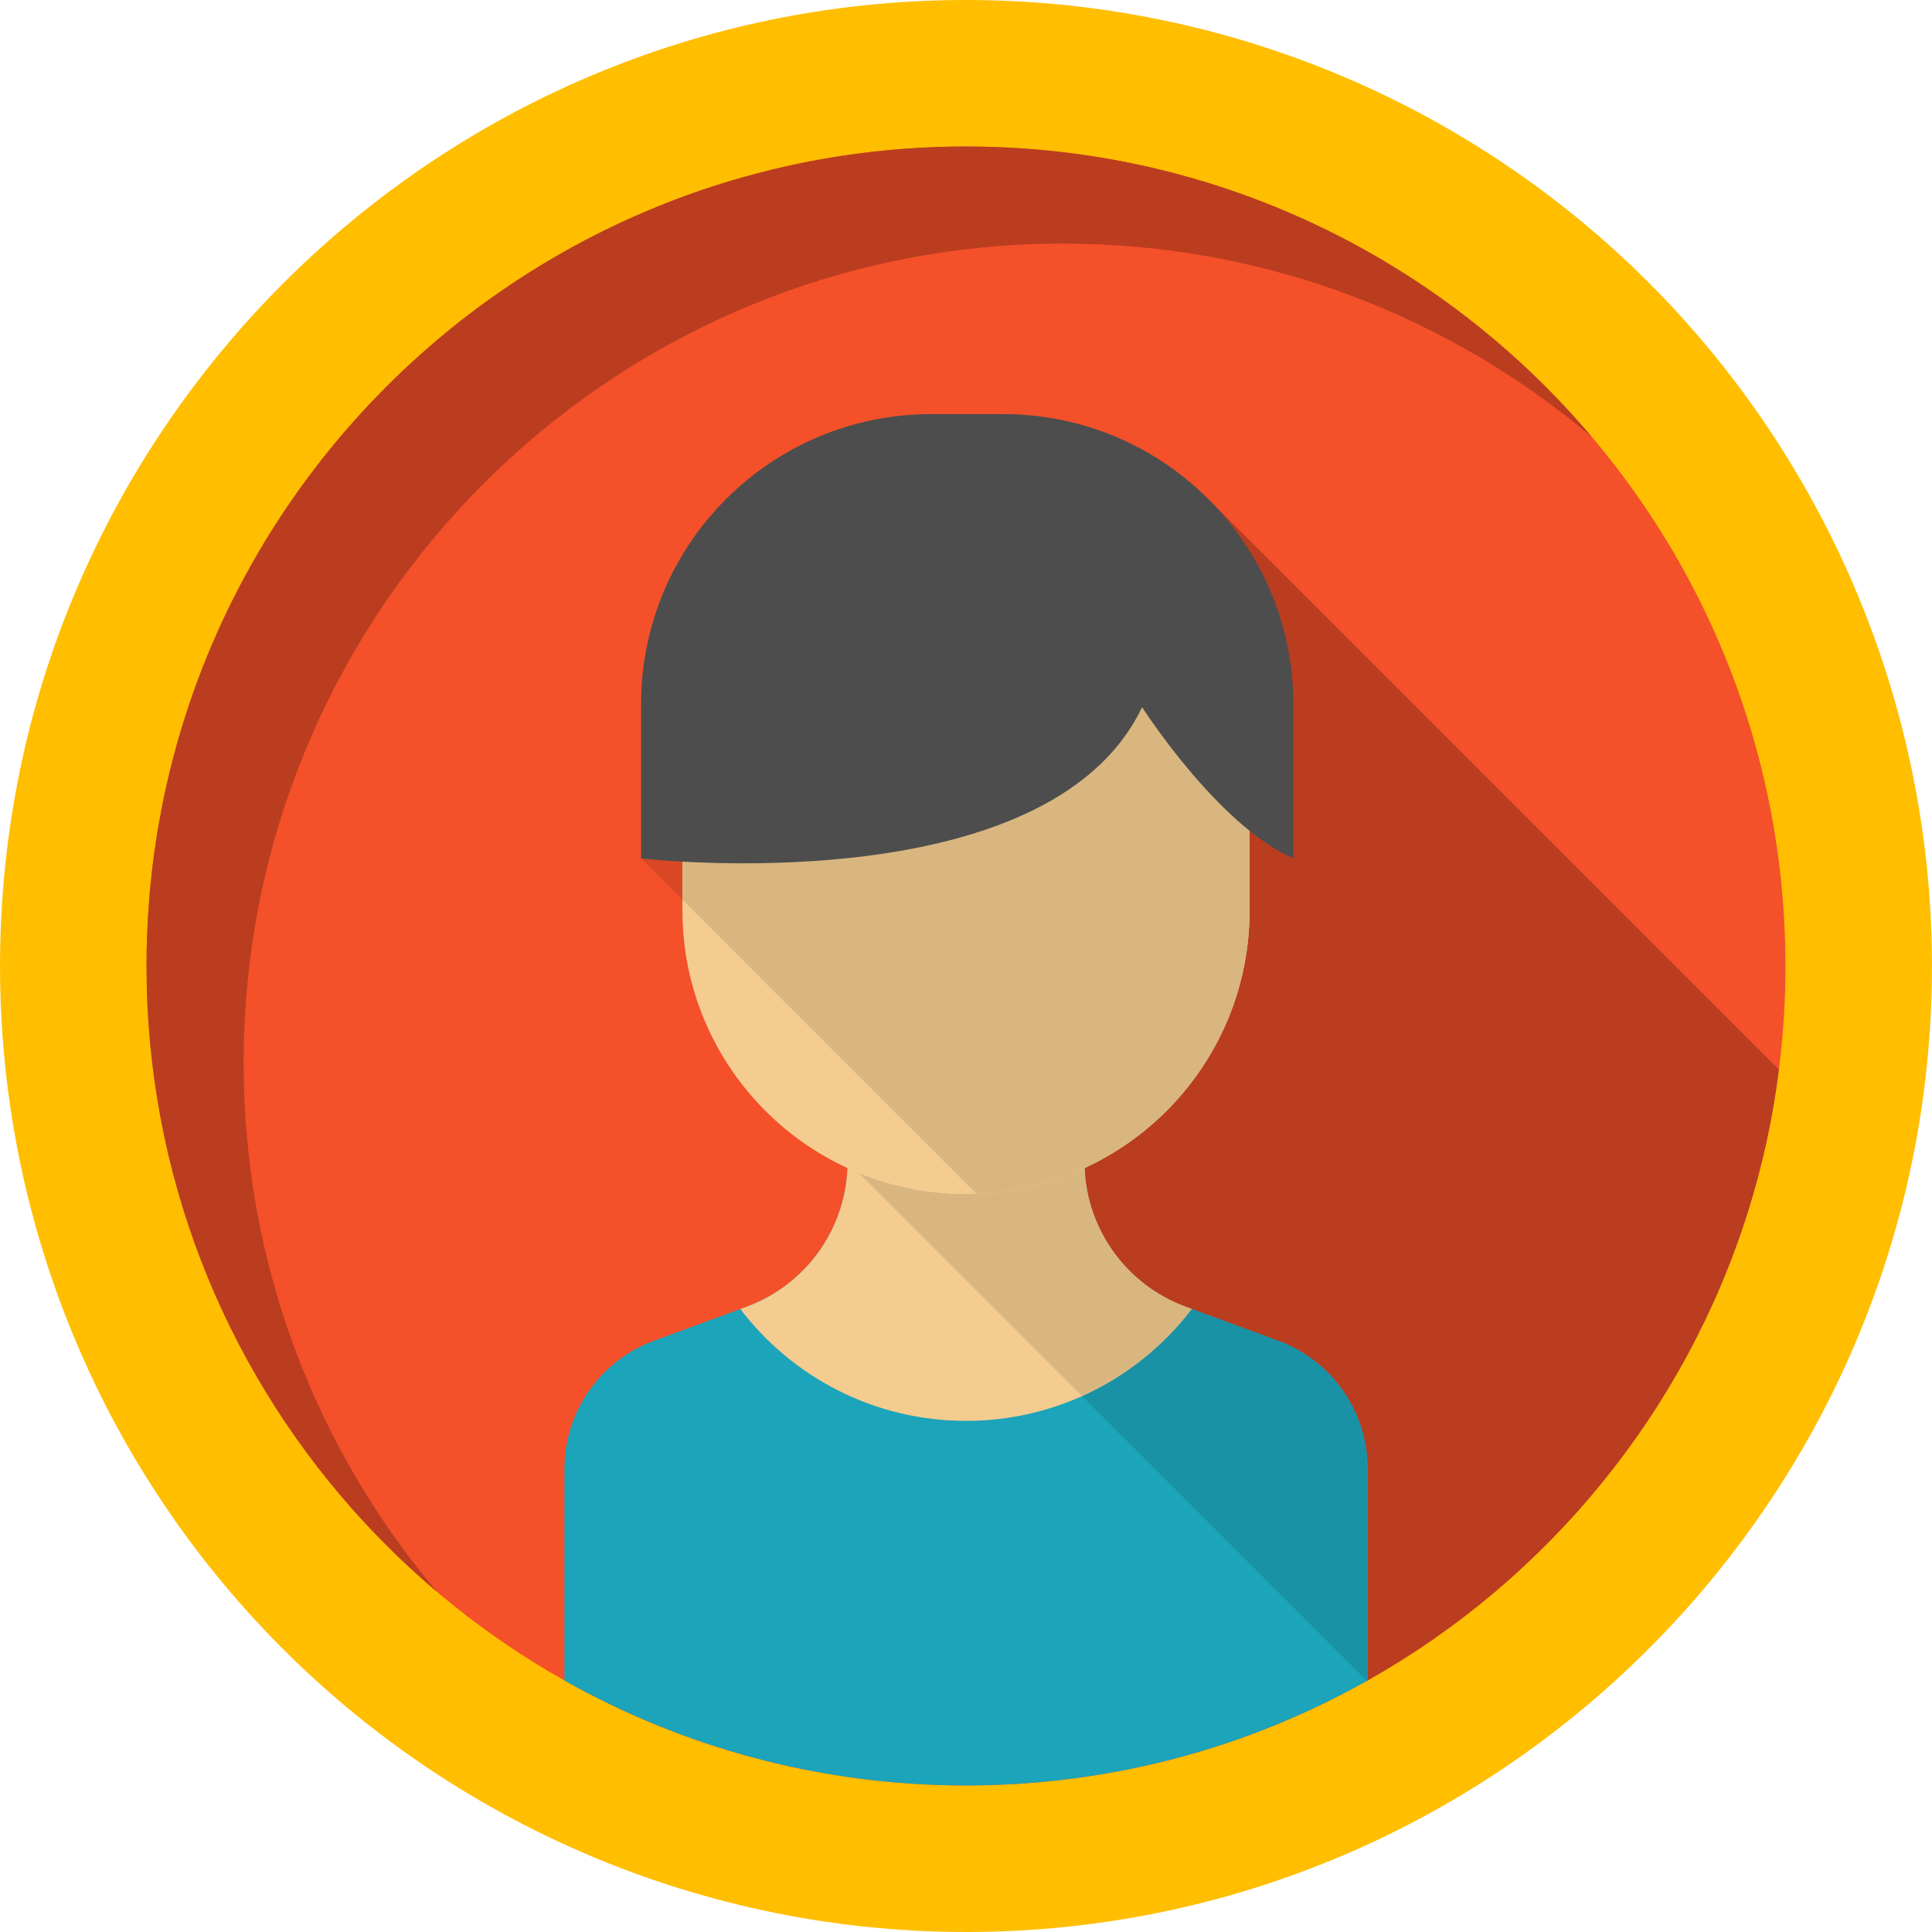 <?xml version="1.0" encoding="iso-8859-1"?>
<!-- Generator: Adobe Illustrator 19.0.0, SVG Export Plug-In . SVG Version: 6.00 Build 0)  -->
<svg version="1.1" id="Layer_1" xmlns="http://www.w3.org/2000/svg" xmlns:xlink="http://www.w3.org/1999/xlink" x="0px" y="0px"
	 viewBox="0 0 408.76 408.76" style="enable-background:new 0 0 408.76 408.76;" xml:space="preserve">
<g>
	<path style="fill:#FFBE00;" d="M204.385,408.76c-58.121,0-113.674-24.869-152.417-68.227
		C18.46,303.057,0.005,254.703,0.005,204.379C0.005,91.683,91.69,0,204.385,0c50.317,0,98.674,18.453,136.165,51.964
		c43.346,38.762,68.205,94.314,68.205,152.415C408.755,317.074,317.076,408.76,204.385,408.76"/>
	<path style="fill:#F4502A;" d="M377.752,204.377c0,7.429-0.469,14.749-1.389,21.94c-1.291,10.301-3.49,20.309-6.52,29.96
		c-13.29,42.43-42.441,77.841-80.511,99.271c-8.09,4.559-16.599,8.489-25.439,11.73c-13.351,4.87-27.47,8.149-42.131,9.61
		c-5.719,0.58-11.51,0.87-17.38,0.87c-30.87,0-59.849-8.07-84.959-22.209c-16.69-9.401-31.67-21.491-44.339-35.671
		c-0.26-0.29-0.521-0.589-0.79-0.879c-26.95-30.56-43.29-70.681-43.29-114.62C31.004,108.628,108.625,31,204.384,31
		c43.952,0,84.071,16.348,114.631,43.289c0.29,0.27,0.589,0.53,0.879,0.79C355.402,106.836,377.752,152.987,377.752,204.377"/>
	<path style="fill:#C29100;" d="M80.282,325.445c0.061,0.062,0.123,0.125,0.184,0.188C80.404,325.57,80.344,325.508,80.282,325.445
		 M74.459,319.178c1.879,2.125,3.809,4.202,5.789,6.232c-1.761-1.807-3.484-3.652-5.165-5.533
		C74.876,319.646,74.67,319.41,74.459,319.178"/>
	<path style="fill:#BA3D20;" d="M204.385,30.999c-95.76,0-173.38,77.621-173.38,173.37c0,44.035,16.406,84.231,43.453,114.808
		c0.211,0.232,0.418,0.468,0.624,0.698c1.681,1.882,3.404,3.727,5.165,5.533c0.01,0.011,0.024,0.025,0.034,0.035
		c0.062,0.063,0.122,0.125,0.184,0.188c3.822,3.904,7.825,7.626,12,11.156c-25.53-30.2-40.919-69.239-40.919-111.879
		c0-95.749,77.619-173.37,173.38-173.37c42.629,0,81.68,15.39,111.87,40.919C305.006,54.869,257.485,30.999,204.385,30.999"/>
	<path style="fill:#BA3D20;" d="M280.472,360.206c-0.12,0.059-0.241,0.118-0.362,0.177
		C280.231,360.323,280.352,360.265,280.472,360.206 M256.143,106.096l-60.759,171.552l24,57l69.799,20.978
		c-2.851,1.604-2.748,1.554,0.15-0.079c38.07-21.43,67.221-56.841,80.511-99.271c3.03-9.65,5.23-19.659,6.52-29.96L256.143,106.096"
		/>
	<path style="fill:#1CA4BA;" d="M289.332,310.776v44.771l-0.15,0.079c-20.291,11.42-43.12,18.85-67.42,21.26
		c-5.719,0.58-11.51,0.87-17.38,0.87c-30.87,0-59.849-8.07-84.959-22.209v-44.771c0-12.108,7.56-22.929,18.93-27.108l18.28-6.711
		l1.271-0.471c6.441-2.369,11.8-6.609,15.55-11.979c3.739-5.37,5.88-11.87,5.88-18.73h50.09c0,13.72,8.561,25.98,21.441,30.709
		l1.269,0.471l18.282,6.711C281.783,287.846,289.332,298.667,289.332,310.776"/>
	<path style="fill:#F4CC90;" d="M252.132,276.957c-10.969,14.38-28.279,23.659-47.75,23.659c-19.48,0-36.788-9.279-47.75-23.659
		l1.271-0.471c6.441-2.369,11.8-6.609,15.55-11.979c3.739-5.37,5.88-11.87,5.88-18.73h50.09c0,13.72,8.561,25.98,21.441,30.709
		L252.132,276.957"/>
	<path style="fill:#1992A6;" d="M252.132,276.957c-6.042,7.92-14.008,14.293-23.198,18.421l60.249,60.249l0.15-0.079v-44.771
		c0-12.108-7.549-22.929-18.919-27.108L252.132,276.957"/>
	<path style="fill:#D9B680;" d="M229.45,247.137c-7,3.223-14.728,5.137-22.867,5.429c-0.731,0.041-1.461,0.05-2.201,0.05
		c-8.002,0-15.638-1.566-22.618-4.408l47.17,47.17c9.19-4.127,17.157-10.501,23.198-18.421l0,0l-1.269-0.471
		C238.41,271.914,229.995,260.302,229.45,247.137"/>
	<path style="fill:#F4CC90;" d="M264.382,134.336v58.28c0,32.401-25.69,58.8-57.799,59.951c-0.731,0.041-1.461,0.05-2.201,0.05
		c-33.14,0-59.999-26.859-59.999-60v-58.28h119.999"/>
	<polyline style="fill:#D94725;" points="144.383,176.866 135.632,181.617 144.383,190.368 144.383,176.866 	"/>
	<path style="fill:#D9B680;" d="M239.632,125.116l-95.249,51.75v13.502l62.2,62.198c32.109-1.15,57.799-27.55,57.799-59.951v-49.499
		L239.632,125.116"/>
	<path style="fill:#4D4D4D;" d="M273.632,181.616v-32.619c0-33.9-27.481-61.381-61.381-61.381h-15.238
		c-33.9,0-61.381,27.481-61.381,61.381v32.619c0,0,86,10,106-32C241.632,149.616,257.632,174.616,273.632,181.616z"/>
</g>
<g>
</g>
<g>
</g>
<g>
</g>
<g>
</g>
<g>
</g>
<g>
</g>
<g>
</g>
<g>
</g>
<g>
</g>
<g>
</g>
<g>
</g>
<g>
</g>
<g>
</g>
<g>
</g>
<g>
</g>
</svg>
